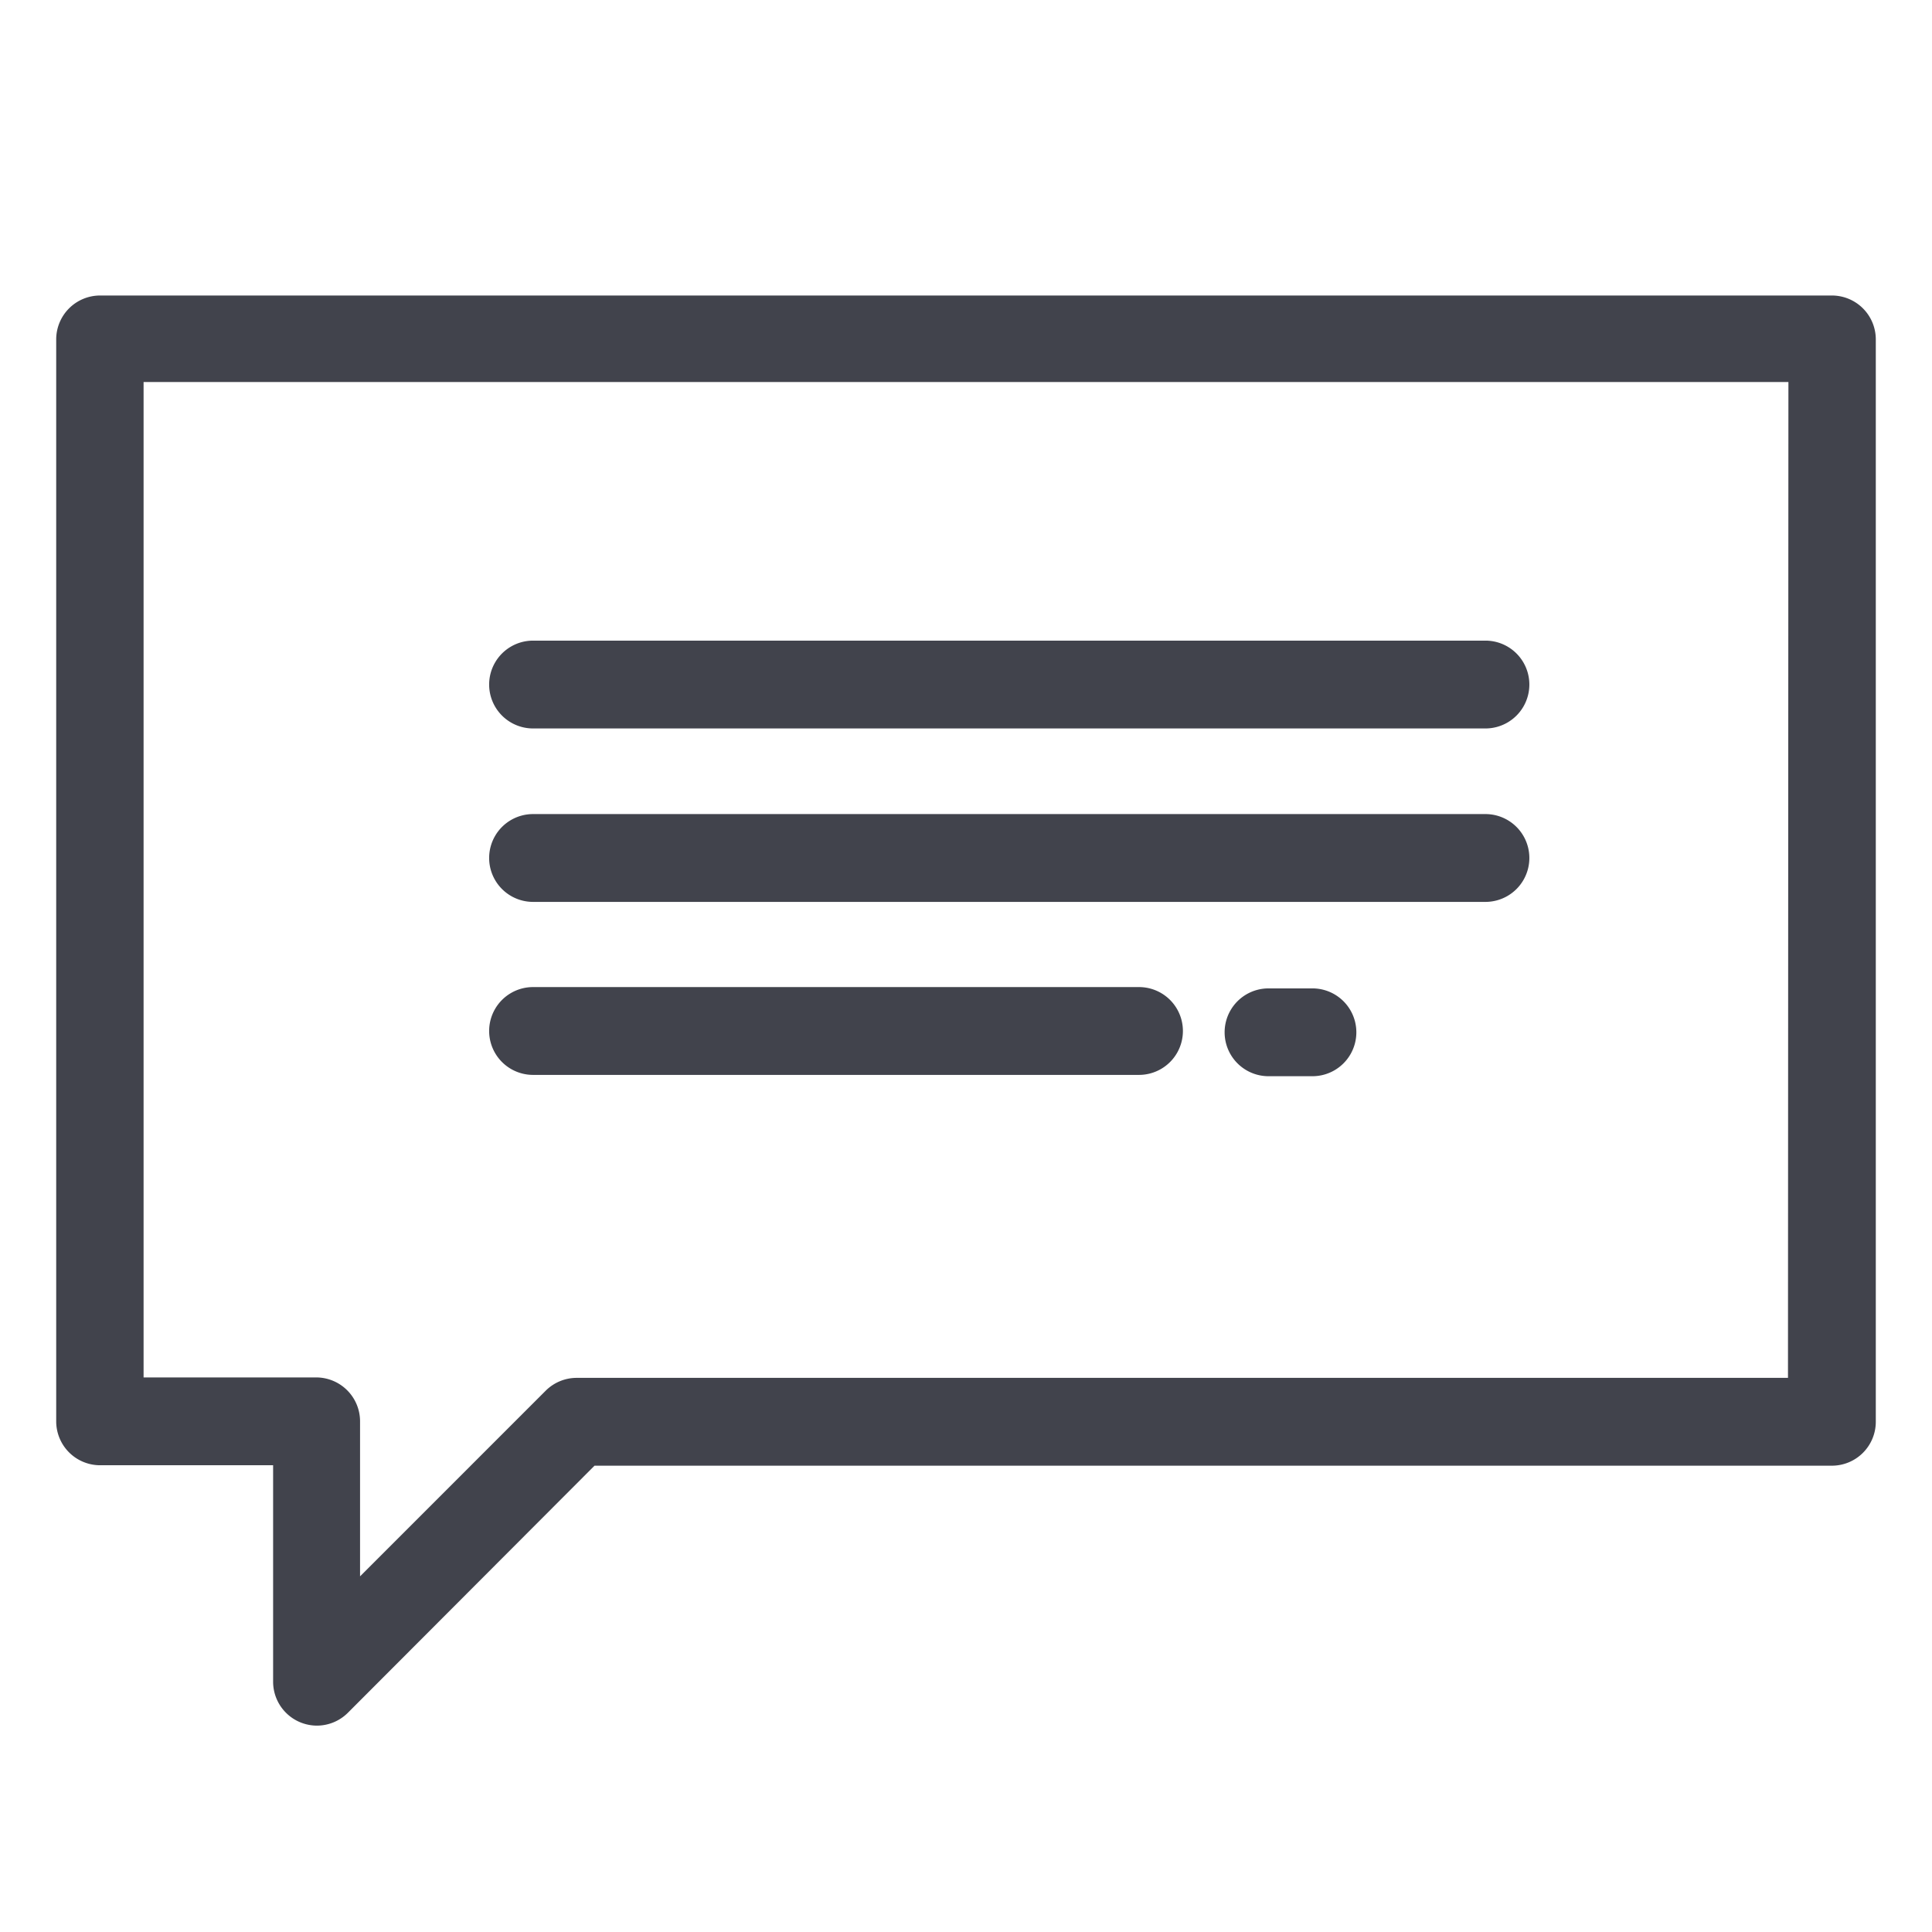 <svg width="24px" height="24px"  id="Layer_1" data-name="Layer 1" xmlns="http://www.w3.org/2000/svg" viewBox="0 0 44 44"><defs><style>.cls-1{fill:#41434c;}</style></defs><title>Artboard 20</title><path class="cls-1" d="M41.72,6.73H2.28a1,1,0,0,0-1,1V32.37a1,1,0,0,0,1,1H6.22v4.93a1,1,0,0,0,1,1,1,1,0,0,0,.7-.29l5.62-5.63H41.72a1,1,0,0,0,1-1V7.72A1,1,0,0,0,41.72,6.73Zm-1,24.65H13.13a1,1,0,0,0-.7.29L8.2,35.9V32.37a1,1,0,0,0-1-1H3.27V8.7H40.73Z"/><path class="cls-1" d="M12.14,16.59H33.83a1,1,0,1,0,0-2H12.14a1,1,0,1,0,0,2Z"/><path class="cls-1" d="M12.14,20.54H33.83a1,1,0,1,0,0-2H12.14a1,1,0,1,0,0,2Z"/><path class="cls-1" d="M12.14,24.48h13.8a1,1,0,1,0,0-2H12.14a1,1,0,1,0,0,2Z"/><path class="cls-1" d="M29.89,22.51h-1a1,1,0,0,0,0,2h1a1,1,0,0,0,0-2Z"/></svg>